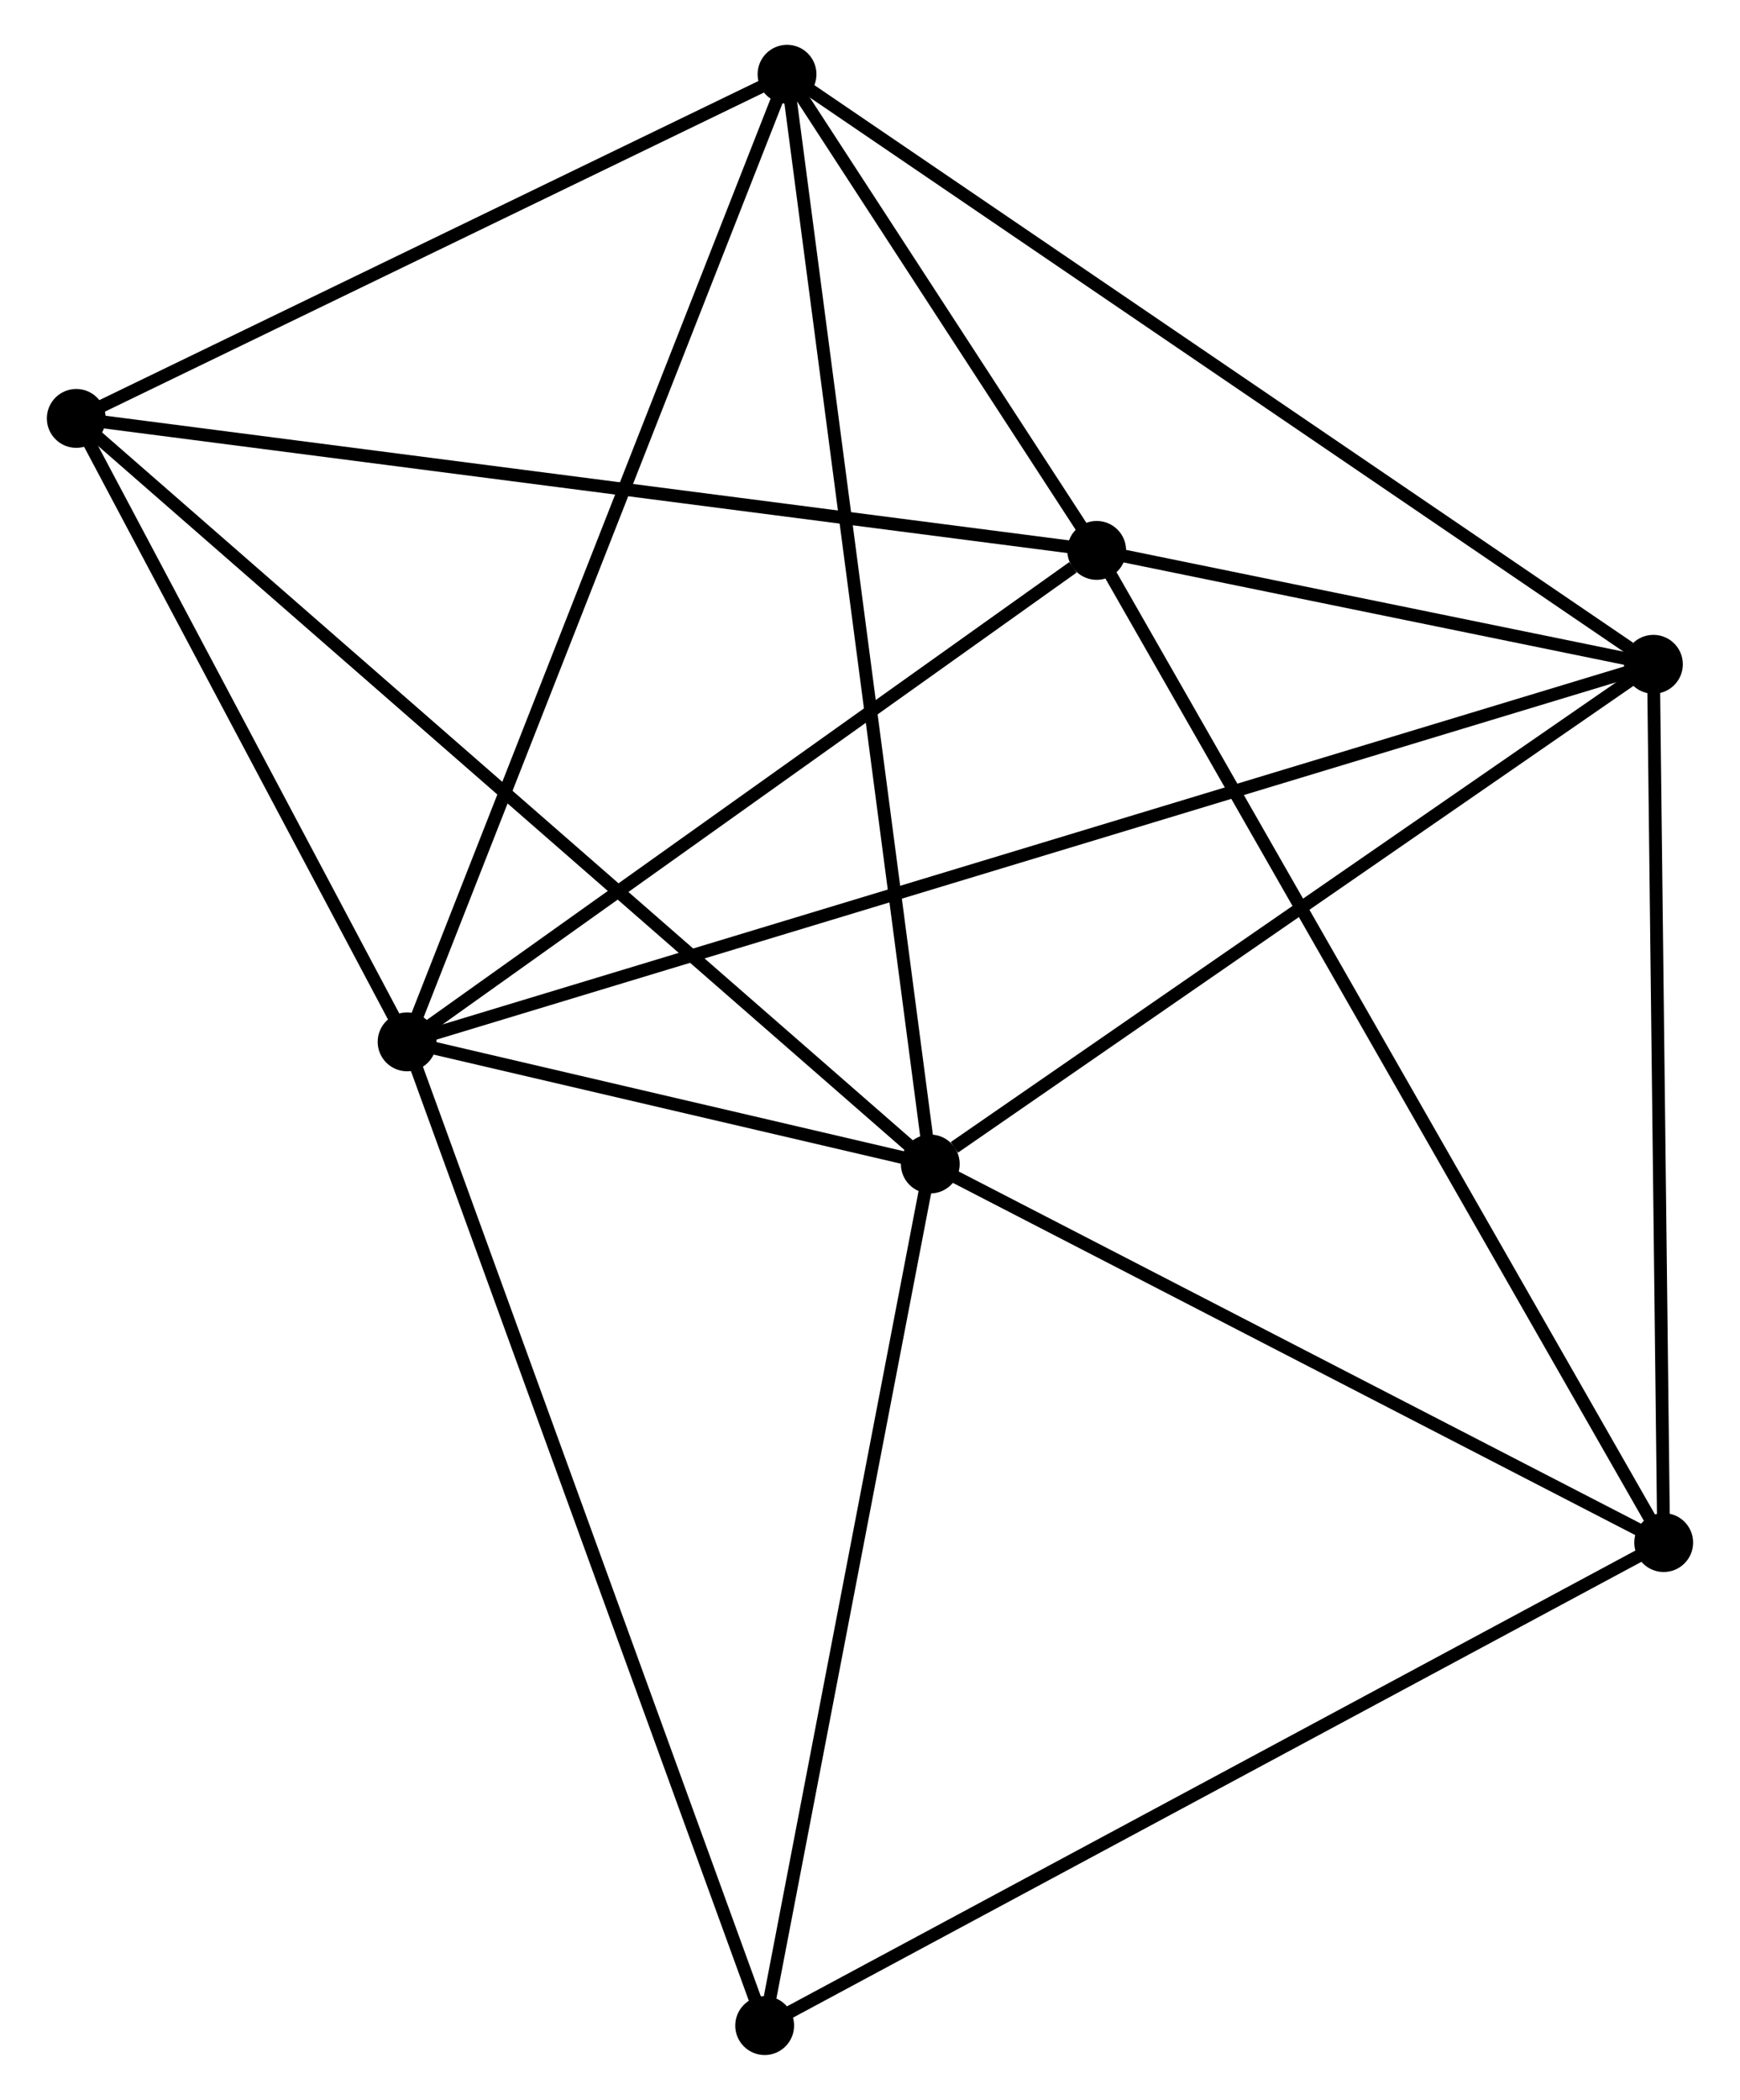 <?xml version="1.0" encoding="UTF-8" standalone="no"?>
<!DOCTYPE svg PUBLIC "-//W3C//DTD SVG 1.1//EN"
 "http://www.w3.org/Graphics/SVG/1.1/DTD/svg11.dtd">
<!-- Generated by graphviz version 2.36.0 (20140111.2315)
 -->
<!-- Title: %3 Pages: 1 -->
<svg width="136pt" height="164pt"
 viewBox="0.00 0.00 135.70 164.03" xmlns="http://www.w3.org/2000/svg" xmlns:xlink="http://www.w3.org/1999/xlink">
<g id="graph0" class="graph" transform="scale(1 1) rotate(0) translate(4 160.034)">
<title>%3</title>
<!-- 0 -->
<g id="node1" class="node"><title>0</title>
<ellipse fill="black" stroke="black" cx="27.663" cy="-78.648" rx="1.8" ry="1.8"/>
</g>
<!-- 1 -->
<g id="node2" class="node"><title>1</title>
<ellipse fill="black" stroke="black" cx="68.562" cy="-69.105" rx="1.8" ry="1.8"/>
</g>
<!-- 0&#45;&#45;1 -->
<g id="edge1" class="edge"><title>0&#45;&#45;1</title>
<path fill="none" stroke="black" d="M29.42,-78.238C36.025,-76.697 59.35,-71.255 66.478,-69.592"/>
</g>
<!-- 2 -->
<g id="node3" class="node"><title>2</title>
<ellipse fill="black" stroke="black" cx="81.572" cy="-117.038" rx="1.8" ry="1.8"/>
</g>
<!-- 0&#45;&#45;2 -->
<g id="edge2" class="edge"><title>0&#45;&#45;2</title>
<path fill="none" stroke="black" d="M29.456,-79.926C37.641,-85.754 71.404,-109.797 79.716,-115.716"/>
</g>
<!-- 3 -->
<g id="node4" class="node"><title>3</title>
<ellipse fill="black" stroke="black" cx="57.364" cy="-154.234" rx="1.8" ry="1.8"/>
</g>
<!-- 0&#45;&#45;3 -->
<g id="edge3" class="edge"><title>0&#45;&#45;3</title>
<path fill="none" stroke="black" d="M28.397,-80.517C32.506,-90.974 52.614,-142.144 56.656,-152.43"/>
</g>
<!-- 4 -->
<g id="node5" class="node"><title>4</title>
<ellipse fill="black" stroke="black" cx="125.094" cy="-108.141" rx="1.8" ry="1.8"/>
</g>
<!-- 0&#45;&#45;4 -->
<g id="edge4" class="edge"><title>0&#45;&#45;4</title>
<path fill="none" stroke="black" d="M29.698,-79.264C42.377,-83.103 110.423,-103.7 123.071,-107.529"/>
</g>
<!-- 6 -->
<g id="node6" class="node"><title>6</title>
<ellipse fill="black" stroke="black" cx="1.8" cy="-127.349" rx="1.8" ry="1.8"/>
</g>
<!-- 0&#45;&#45;6 -->
<g id="edge5" class="edge"><title>0&#45;&#45;6</title>
<path fill="none" stroke="black" d="M26.802,-80.269C22.875,-87.663 6.678,-118.163 2.69,-125.673"/>
</g>
<!-- 7 -->
<g id="node7" class="node"><title>7</title>
<ellipse fill="black" stroke="black" cx="55.616" cy="-1.8" rx="1.8" ry="1.8"/>
</g>
<!-- 0&#45;&#45;7 -->
<g id="edge6" class="edge"><title>0&#45;&#45;7</title>
<path fill="none" stroke="black" d="M28.354,-76.749C32.221,-66.117 51.145,-14.091 54.949,-3.633"/>
</g>
<!-- 1&#45;&#45;3 -->
<g id="edge7" class="edge"><title>1&#45;&#45;3</title>
<path fill="none" stroke="black" d="M68.286,-71.21C66.736,-82.987 59.155,-140.618 57.631,-152.203"/>
</g>
<!-- 1&#45;&#45;4 -->
<g id="edge8" class="edge"><title>1&#45;&#45;4</title>
<path fill="none" stroke="black" d="M70.443,-70.404C79.18,-76.437 115.704,-101.657 123.59,-107.102"/>
</g>
<!-- 1&#45;&#45;6 -->
<g id="edge10" class="edge"><title>1&#45;&#45;6</title>
<path fill="none" stroke="black" d="M66.912,-70.545C57.595,-78.673 11.689,-118.722 3.164,-126.16"/>
</g>
<!-- 1&#45;&#45;7 -->
<g id="edge11" class="edge"><title>1&#45;&#45;7</title>
<path fill="none" stroke="black" d="M68.189,-67.163C66.299,-57.335 57.803,-13.166 55.967,-3.622"/>
</g>
<!-- 5 -->
<g id="node8" class="node"><title>5</title>
<ellipse fill="black" stroke="black" cx="125.897" cy="-39.532" rx="1.8" ry="1.8"/>
</g>
<!-- 1&#45;&#45;5 -->
<g id="edge9" class="edge"><title>1&#45;&#45;5</title>
<path fill="none" stroke="black" d="M70.47,-68.121C79.175,-63.631 115.082,-45.11 123.923,-40.55"/>
</g>
<!-- 2&#45;&#45;3 -->
<g id="edge12" class="edge"><title>2&#45;&#45;3</title>
<path fill="none" stroke="black" d="M80.532,-118.636C76.55,-124.754 62.302,-146.647 58.374,-152.683"/>
</g>
<!-- 2&#45;&#45;4 -->
<g id="edge13" class="edge"><title>2&#45;&#45;4</title>
<path fill="none" stroke="black" d="M83.442,-116.656C90.601,-115.192 116.217,-109.956 123.28,-108.512"/>
</g>
<!-- 2&#45;&#45;6 -->
<g id="edge15" class="edge"><title>2&#45;&#45;6</title>
<path fill="none" stroke="black" d="M79.6,-117.293C68.564,-118.719 14.559,-125.7 3.703,-127.103"/>
</g>
<!-- 2&#45;&#45;5 -->
<g id="edge14" class="edge"><title>2&#45;&#45;5</title>
<path fill="none" stroke="black" d="M82.498,-115.419C88.266,-105.332 119.223,-51.202 124.976,-41.142"/>
</g>
<!-- 3&#45;&#45;4 -->
<g id="edge16" class="edge"><title>3&#45;&#45;4</title>
<path fill="none" stroke="black" d="M59.038,-153.094C68.328,-146.773 113.467,-116.054 123.23,-109.41"/>
</g>
<!-- 3&#45;&#45;6 -->
<g id="edge17" class="edge"><title>3&#45;&#45;6</title>
<path fill="none" stroke="black" d="M55.516,-153.339C47.079,-149.257 12.28,-132.42 3.713,-128.275"/>
</g>
<!-- 4&#45;&#45;5 -->
<g id="edge18" class="edge"><title>4&#45;&#45;5</title>
<path fill="none" stroke="black" d="M125.118,-106.162C125.235,-96.143 125.761,-51.118 125.875,-41.389"/>
</g>
<!-- 5&#45;&#45;7 -->
<g id="edge19" class="edge"><title>5&#45;&#45;7</title>
<path fill="none" stroke="black" d="M124.16,-38.599C114.521,-33.424 67.682,-8.278 57.551,-2.839"/>
</g>
</g>
</svg>
